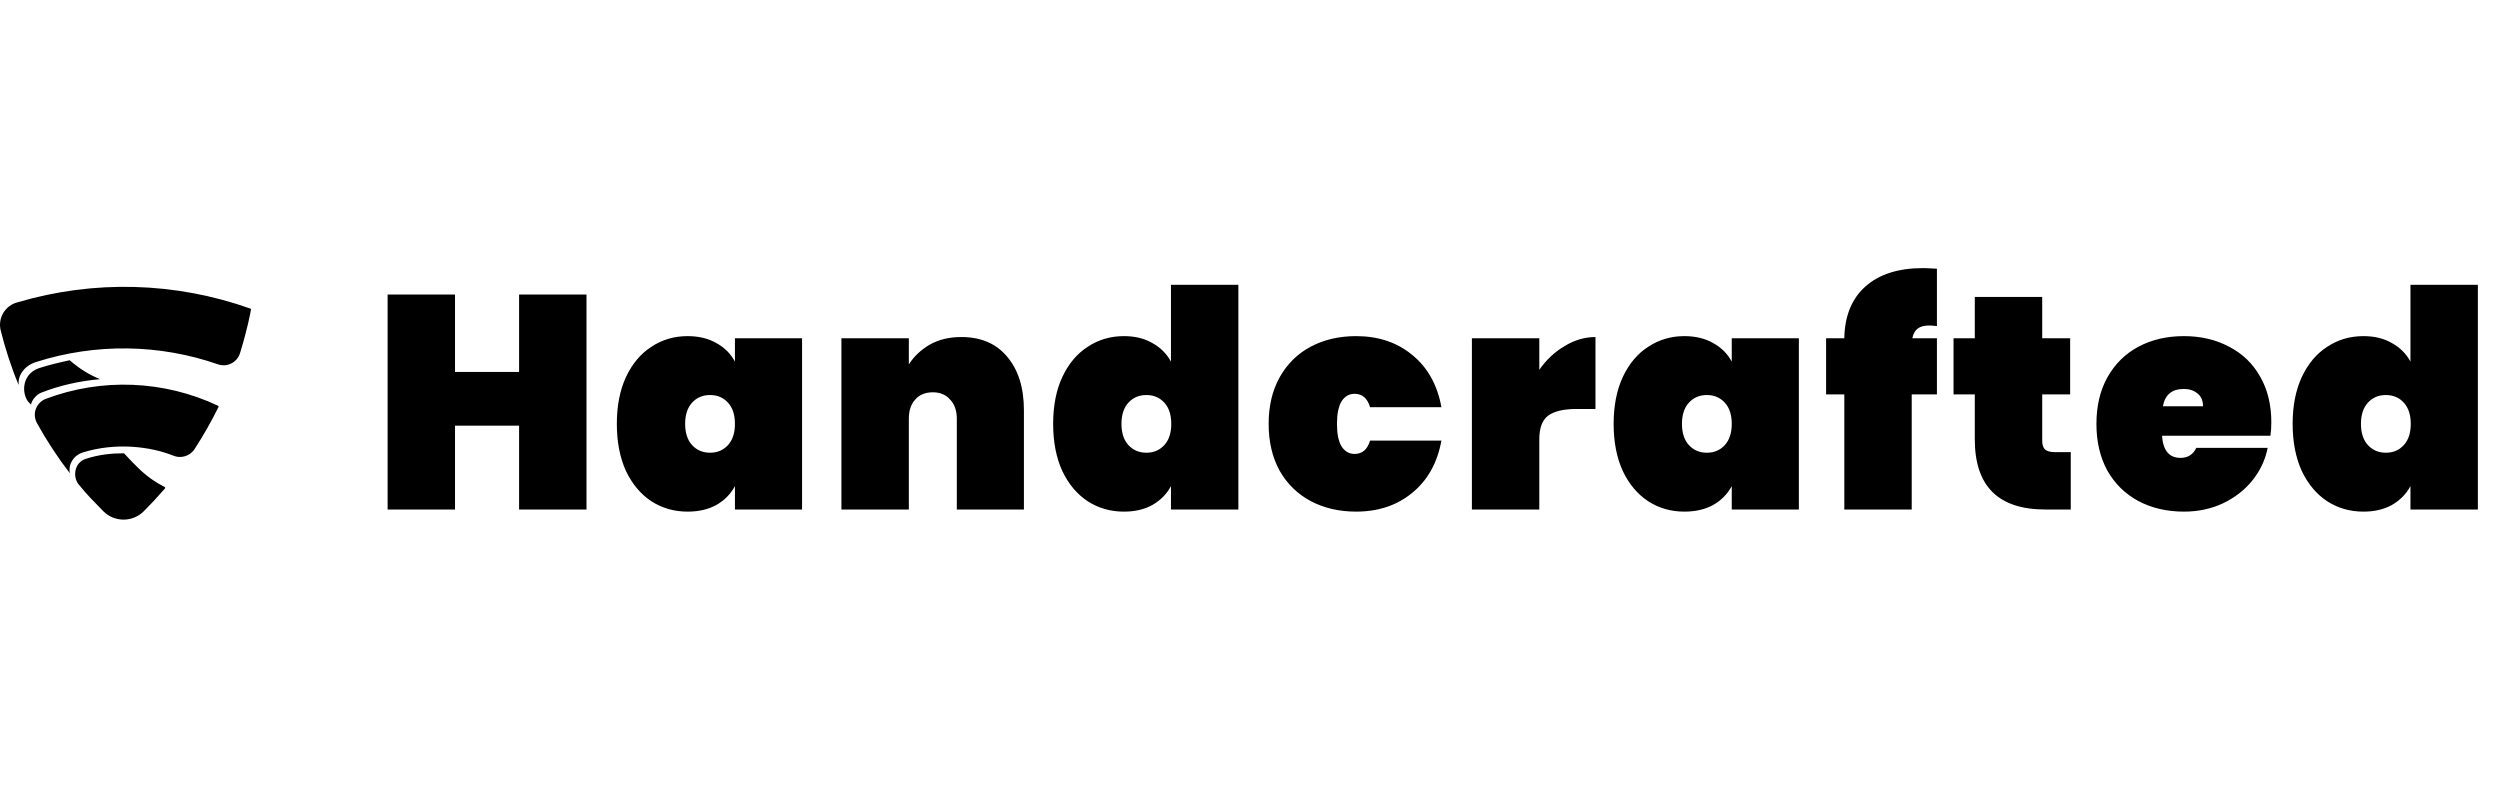 <svg width="155" height="50" viewBox="0 0 247 45" fill="none" xmlns="http://www.w3.org/2000/svg">
<path d="M24.722 13.145C17.326 10.515 9.285 10.298 1.757 12.524C1.458 12.596 1.176 12.727 0.929 12.91C0.681 13.093 0.473 13.324 0.317 13.589C0.161 13.854 0.06 14.148 0.02 14.453C-0.021 14.758 0.001 15.068 0.084 15.364C0.496 17.018 1.097 18.918 1.818 20.64C1.831 20.68 1.85 20.661 1.85 20.621C1.746 19.813 2.367 18.793 3.585 18.422C9.44 16.559 15.741 16.642 21.544 18.66C21.758 18.733 21.985 18.763 22.21 18.747C22.436 18.731 22.656 18.671 22.858 18.568C23.06 18.466 23.239 18.325 23.385 18.152C23.532 17.979 23.642 17.779 23.709 17.563C24.431 15.24 24.722 13.662 24.794 13.267C24.807 13.194 24.742 13.165 24.722 13.145ZM6.876 18.256C5.989 18.442 4.763 18.733 3.843 19.038C2.003 19.672 2.089 21.91 3.068 22.625C3.14 22.209 3.585 21.645 4.081 21.454C5.917 20.732 7.889 20.301 9.882 20.123C8.869 19.712 7.881 19.122 6.889 18.256L6.876 18.256ZM21.519 22.738C18.877 21.496 16.012 20.797 13.094 20.681C10.177 20.565 7.266 21.036 4.533 22.065C3.657 22.395 3.109 23.461 3.657 24.473C4.615 26.204 5.702 27.861 6.909 29.43C6.736 28.829 7.042 27.716 8.22 27.352C11.476 26.351 14.892 26.776 17.163 27.695C17.804 27.953 18.712 27.797 19.22 27.035C20.088 25.698 20.878 24.312 21.584 22.883C21.616 22.819 21.584 22.771 21.519 22.738ZM16.243 30.761C15.291 30.28 14.42 29.653 13.662 28.902C13.311 28.551 12.794 28.047 12.25 27.446C11.007 27.446 9.8 27.57 8.51 27.983C7.312 28.357 7.2 29.741 7.724 30.463C8.611 31.568 9.233 32.165 10.225 33.19C10.751 33.706 11.457 33.996 12.193 34C12.93 34.004 13.638 33.72 14.169 33.209C14.944 32.435 15.42 31.918 16.295 30.926C16.347 30.874 16.328 30.782 16.243 30.761Z" fill="black"/>
<path d="M57.946 11.76V33H51.286V24.72H44.956V33H38.296V11.76H44.956V19.41H51.286V11.76H57.946ZM60.943 24.54C60.943 22.76 61.242 21.22 61.843 19.92C62.462 18.6 63.303 17.6 64.362 16.92C65.422 16.22 66.612 15.87 67.933 15.87C69.032 15.87 69.983 16.1 70.782 16.56C71.582 17 72.192 17.61 72.612 18.39V16.08H79.243V33H72.612V30.69C72.192 31.47 71.582 32.09 70.782 32.55C69.983 32.99 69.032 33.21 67.933 33.21C66.612 33.21 65.422 32.87 64.362 32.19C63.303 31.49 62.462 30.49 61.843 29.19C61.242 27.87 60.943 26.32 60.943 24.54ZM72.612 24.54C72.612 23.64 72.382 22.94 71.922 22.44C71.463 21.94 70.873 21.69 70.153 21.69C69.433 21.69 68.843 21.94 68.382 22.44C67.922 22.94 67.692 23.64 67.692 24.54C67.692 25.44 67.922 26.14 68.382 26.64C68.843 27.14 69.433 27.39 70.153 27.39C70.873 27.39 71.463 27.14 71.922 26.64C72.382 26.14 72.612 25.44 72.612 24.54ZM94.983 15.96C96.923 15.96 98.433 16.61 99.513 17.91C100.613 19.21 101.163 20.97 101.163 23.19V33H94.533V24.03C94.533 23.23 94.313 22.6 93.873 22.14C93.453 21.66 92.883 21.42 92.163 21.42C91.423 21.42 90.843 21.66 90.423 22.14C90.003 22.6 89.793 23.23 89.793 24.03V33H83.133V16.08H89.793V18.66C90.313 17.86 91.003 17.21 91.863 16.71C92.743 16.21 93.783 15.96 94.983 15.96ZM104.051 24.54C104.051 22.76 104.351 21.22 104.951 19.92C105.571 18.6 106.411 17.6 107.471 16.92C108.531 16.22 109.721 15.87 111.041 15.87C112.141 15.87 113.081 16.1 113.861 16.56C114.661 17 115.271 17.61 115.691 18.39V10.8H122.351V33H115.691V30.69C115.271 31.47 114.661 32.09 113.861 32.55C113.081 32.99 112.141 33.21 111.041 33.21C109.721 33.21 108.531 32.87 107.471 32.19C106.411 31.49 105.571 30.49 104.951 29.19C104.351 27.87 104.051 26.32 104.051 24.54ZM115.721 24.54C115.721 23.64 115.491 22.94 115.031 22.44C114.571 21.94 113.981 21.69 113.261 21.69C112.541 21.69 111.951 21.94 111.491 22.44C111.031 22.94 110.801 23.64 110.801 24.54C110.801 25.44 111.031 26.14 111.491 26.64C111.951 27.14 112.541 27.39 113.261 27.39C113.981 27.39 114.571 27.14 115.031 26.64C115.491 26.14 115.721 25.44 115.721 24.54ZM125.342 24.54C125.342 22.78 125.702 21.25 126.422 19.95C127.162 18.63 128.182 17.62 129.482 16.92C130.802 16.22 132.302 15.87 133.982 15.87C136.182 15.87 138.032 16.49 139.532 17.73C141.052 18.97 142.012 20.69 142.412 22.89H135.362C135.102 22.01 134.592 21.57 133.832 21.57C133.292 21.57 132.862 21.82 132.542 22.32C132.242 22.82 132.092 23.56 132.092 24.54C132.092 25.52 132.242 26.26 132.542 26.76C132.862 27.26 133.292 27.51 133.832 27.51C134.592 27.51 135.102 27.07 135.362 26.19H142.412C142.012 28.39 141.052 30.11 139.532 31.35C138.032 32.59 136.182 33.21 133.982 33.21C132.302 33.21 130.802 32.86 129.482 32.16C128.182 31.46 127.162 30.46 126.422 29.16C125.702 27.84 125.342 26.3 125.342 24.54ZM152.083 19.2C152.763 18.22 153.593 17.44 154.573 16.86C155.553 16.26 156.573 15.96 157.633 15.96V23.07H155.743C154.483 23.07 153.553 23.29 152.953 23.73C152.373 24.17 152.083 24.95 152.083 26.07V33H145.423V16.08H152.083V19.2ZM159.427 24.54C159.427 22.76 159.727 21.22 160.327 19.92C160.947 18.6 161.787 17.6 162.847 16.92C163.907 16.22 165.097 15.87 166.417 15.87C167.517 15.87 168.467 16.1 169.267 16.56C170.067 17 170.677 17.61 171.097 18.39V16.08H177.727V33H171.097V30.69C170.677 31.47 170.067 32.09 169.267 32.55C168.467 32.99 167.517 33.21 166.417 33.21C165.097 33.21 163.907 32.87 162.847 32.19C161.787 31.49 160.947 30.49 160.327 29.19C159.727 27.87 159.427 26.32 159.427 24.54ZM171.097 24.54C171.097 23.64 170.867 22.94 170.407 22.44C169.947 21.94 169.357 21.69 168.637 21.69C167.917 21.69 167.327 21.94 166.867 22.44C166.407 22.94 166.177 23.64 166.177 24.54C166.177 25.44 166.407 26.14 166.867 26.64C167.327 27.14 167.917 27.39 168.637 27.39C169.357 27.39 169.947 27.14 170.407 26.64C170.867 26.14 171.097 25.44 171.097 24.54ZM191.368 14.88C191.008 14.84 190.758 14.82 190.618 14.82C190.118 14.82 189.738 14.92 189.478 15.12C189.218 15.3 189.038 15.62 188.938 16.08H191.368V21.63H188.878V33H182.218V21.63H180.418V16.08H182.218C182.258 13.88 182.948 12.18 184.288 10.98C185.648 9.76 187.548 9.15 189.988 9.15C190.268 9.15 190.728 9.17 191.368 9.21V14.88ZM204.59 27.33V33H202.07C197.43 33 195.11 30.69 195.11 26.07V21.63H193.01V16.08H195.11V12H201.77V16.08H204.53V21.63H201.77V26.19C201.77 26.59 201.86 26.88 202.04 27.06C202.24 27.24 202.56 27.33 203 27.33H204.59ZM224.407 24.39C224.407 24.85 224.377 25.29 224.317 25.71H213.607C213.707 27.17 214.317 27.9 215.437 27.9C216.157 27.9 216.677 27.57 216.997 26.91H224.047C223.807 28.11 223.297 29.19 222.517 30.15C221.757 31.09 220.787 31.84 219.607 32.4C218.447 32.94 217.167 33.21 215.767 33.21C214.087 33.21 212.587 32.86 211.267 32.16C209.967 31.46 208.947 30.46 208.207 29.16C207.487 27.84 207.127 26.3 207.127 24.54C207.127 22.78 207.487 21.25 208.207 19.95C208.947 18.63 209.967 17.62 211.267 16.92C212.587 16.22 214.087 15.87 215.767 15.87C217.447 15.87 218.937 16.22 220.237 16.92C221.557 17.6 222.577 18.58 223.297 19.86C224.037 21.14 224.407 22.65 224.407 24.39ZM217.657 22.8C217.657 22.24 217.477 21.82 217.117 21.54C216.757 21.24 216.307 21.09 215.767 21.09C214.587 21.09 213.897 21.66 213.697 22.8H217.657ZM226.513 24.54C226.513 22.76 226.813 21.22 227.413 19.92C228.033 18.6 228.873 17.6 229.933 16.92C230.993 16.22 232.183 15.87 233.503 15.87C234.603 15.87 235.543 16.1 236.323 16.56C237.123 17 237.733 17.61 238.153 18.39V10.8H244.813V33H238.153V30.69C237.733 31.47 237.123 32.09 236.323 32.55C235.543 32.99 234.603 33.21 233.503 33.21C232.183 33.21 230.993 32.87 229.933 32.19C228.873 31.49 228.033 30.49 227.413 29.19C226.813 27.87 226.513 26.32 226.513 24.54ZM238.183 24.54C238.183 23.64 237.953 22.94 237.493 22.44C237.033 21.94 236.443 21.69 235.723 21.69C235.003 21.69 234.413 21.94 233.953 22.44C233.493 22.94 233.263 23.64 233.263 24.54C233.263 25.44 233.493 26.14 233.953 26.64C234.413 27.14 235.003 27.39 235.723 27.39C236.443 27.39 237.033 27.14 237.493 26.64C237.953 26.14 238.183 25.44 238.183 24.54Z" fill="black"/>
</svg>

